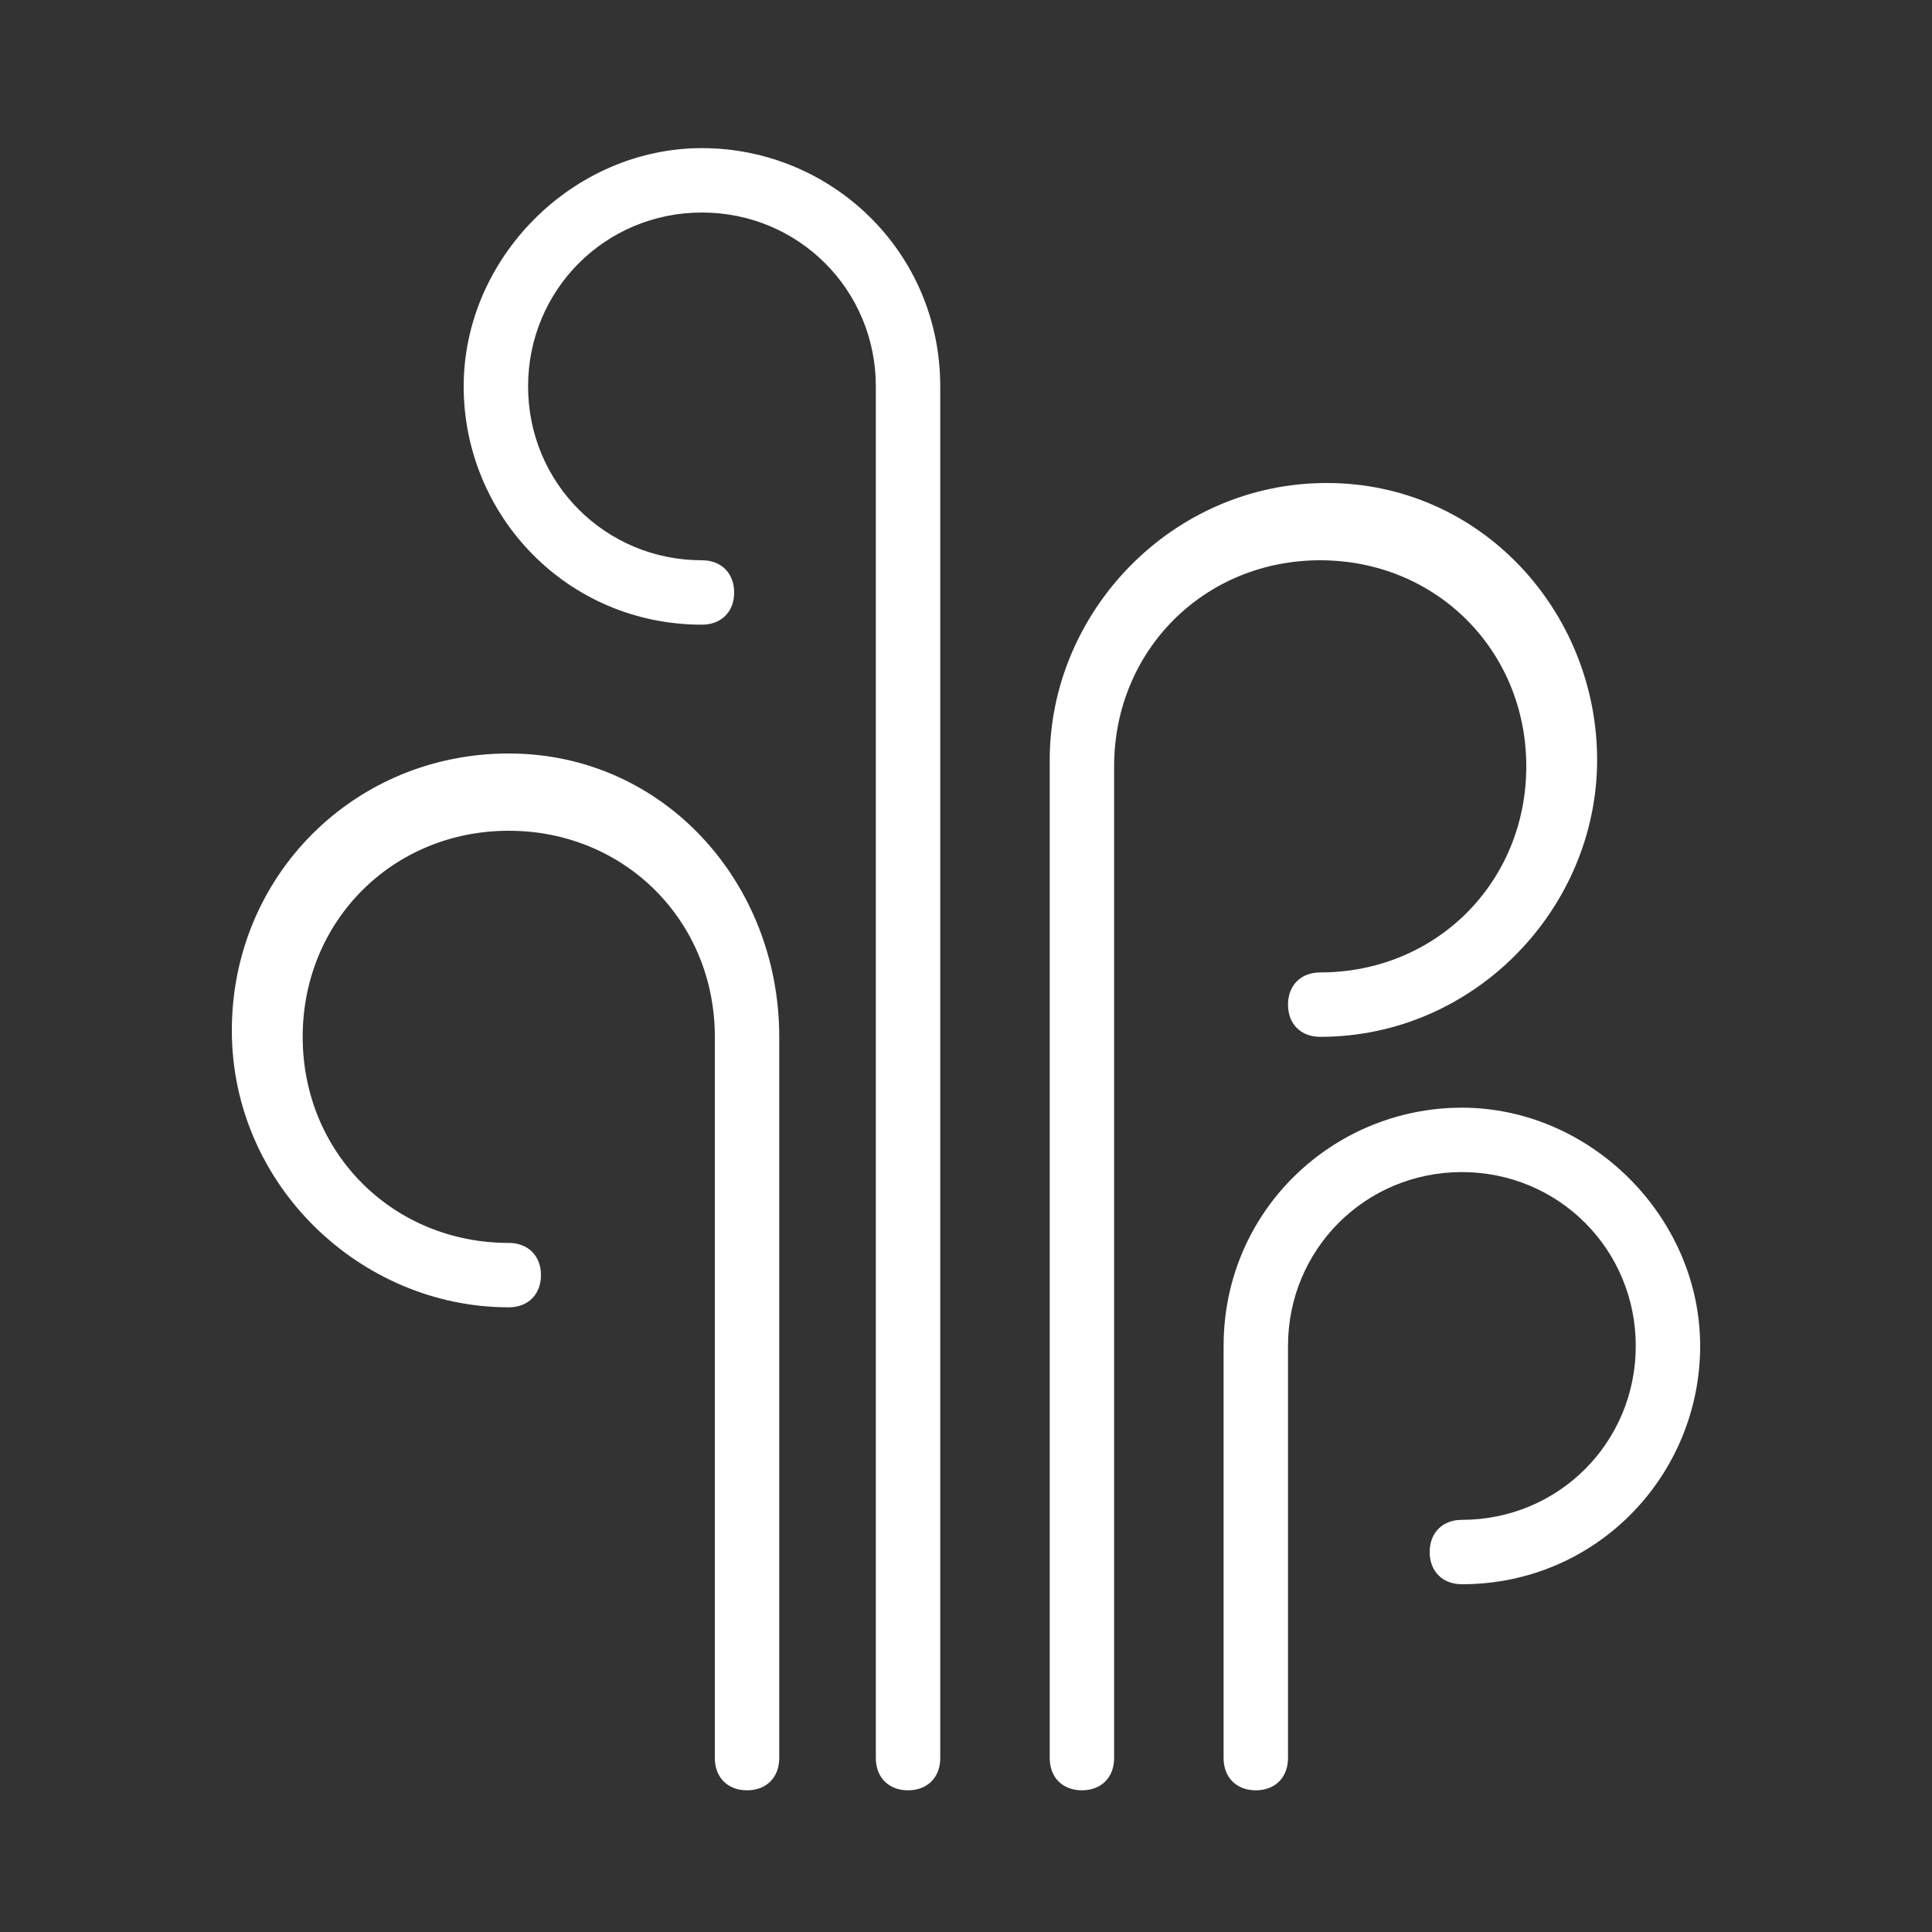 <?xml version="1.0" encoding="utf-8"?>
<!-- Generator: Adobe Illustrator 24.1.0, SVG Export Plug-In . SVG Version: 6.00 Build 0)  -->
<svg version="1.1" id="Layer_1" xmlns="http://www.w3.org/2000/svg" xmlns:xlink="http://www.w3.org/1999/xlink" x="0px" y="0px"
	 viewBox="0 0 30 30" style="enable-background:new 0 0 30 30;" xml:space="preserve">
	 <rect x="0" y="0" width="30" height="30" fill="#333333" stroke="none"/>
	 <style>
        .weather-icon {
            fill: #ffffff;
        }
    </style>
<g>
	<g>
		<path class="weather-icon" d="M12.1,16.1v11.2c0,0.3-0.2,0.5-0.5,0.5c-0.3,0-0.5-0.2-0.5-0.5V16.1c0-1.8-1.4-3.2-3.2-3.2s-3.2,1.4-3.2,3.2
			s1.4,3.2,3.2,3.2c0.3,0,0.5,0.2,0.5,0.5c0,0.3-0.2,0.5-0.5,0.5c-2.3,0-4.3-1.9-4.3-4.3s1.9-4.3,4.3-4.3S12.1,13.7,12.1,16.1z"/>
	</g>
	<g>
		<path class="weather-icon" d="M24.8,11.8c0,2.3-1.9,4.3-4.3,4.3c-0.3,0-0.5-0.2-0.5-0.5c0-0.3,0.2-0.5,0.5-0.5c1.8,0,3.2-1.4,3.2-3.2s-1.4-3.2-3.2-3.2
			s-3.2,1.4-3.2,3.2v15.4c0,0.3-0.2,0.5-0.5,0.5c-0.3,0-0.5-0.2-0.5-0.5V11.8c0-2.3,1.9-4.3,4.3-4.3S24.8,9.5,24.8,11.8z"/>
	</g>
	<g>
		<path class="weather-icon" d="M14.6,6v21.3c0,0.3-0.2,0.5-0.5,0.5c-0.3,0-0.5-0.2-0.5-0.5V6c0-1.5-1.2-2.7-2.7-2.7S8.2,4.5,8.2,6s1.2,2.7,2.7,2.7
			c0.3,0,0.5,0.2,0.5,0.5c0,0.3-0.2,0.5-0.5,0.5C8.8,9.7,7.2,8,7.2,6s1.7-3.7,3.7-3.7S14.6,3.9,14.6,6z"/>
	</g>
	<g>
		<path class="weather-icon" d="M19,20.9v6.4c0,0.3,0.2,0.5,0.5,0.5c0.3,0,0.5-0.2,0.5-0.5v-6.4c0-1.5,1.2-2.7,2.7-2.7c1.5,0,2.7,1.2,2.7,2.7
			c0,1.5-1.2,2.7-2.7,2.7c-0.3,0-0.5,0.2-0.5,0.5c0,0.3,0.2,0.5,0.5,0.5c2.1,0,3.7-1.7,3.7-3.7s-1.7-3.7-3.7-3.7S19,18.8,19,20.9z"
			/>
	</g>
</g>
</svg>
